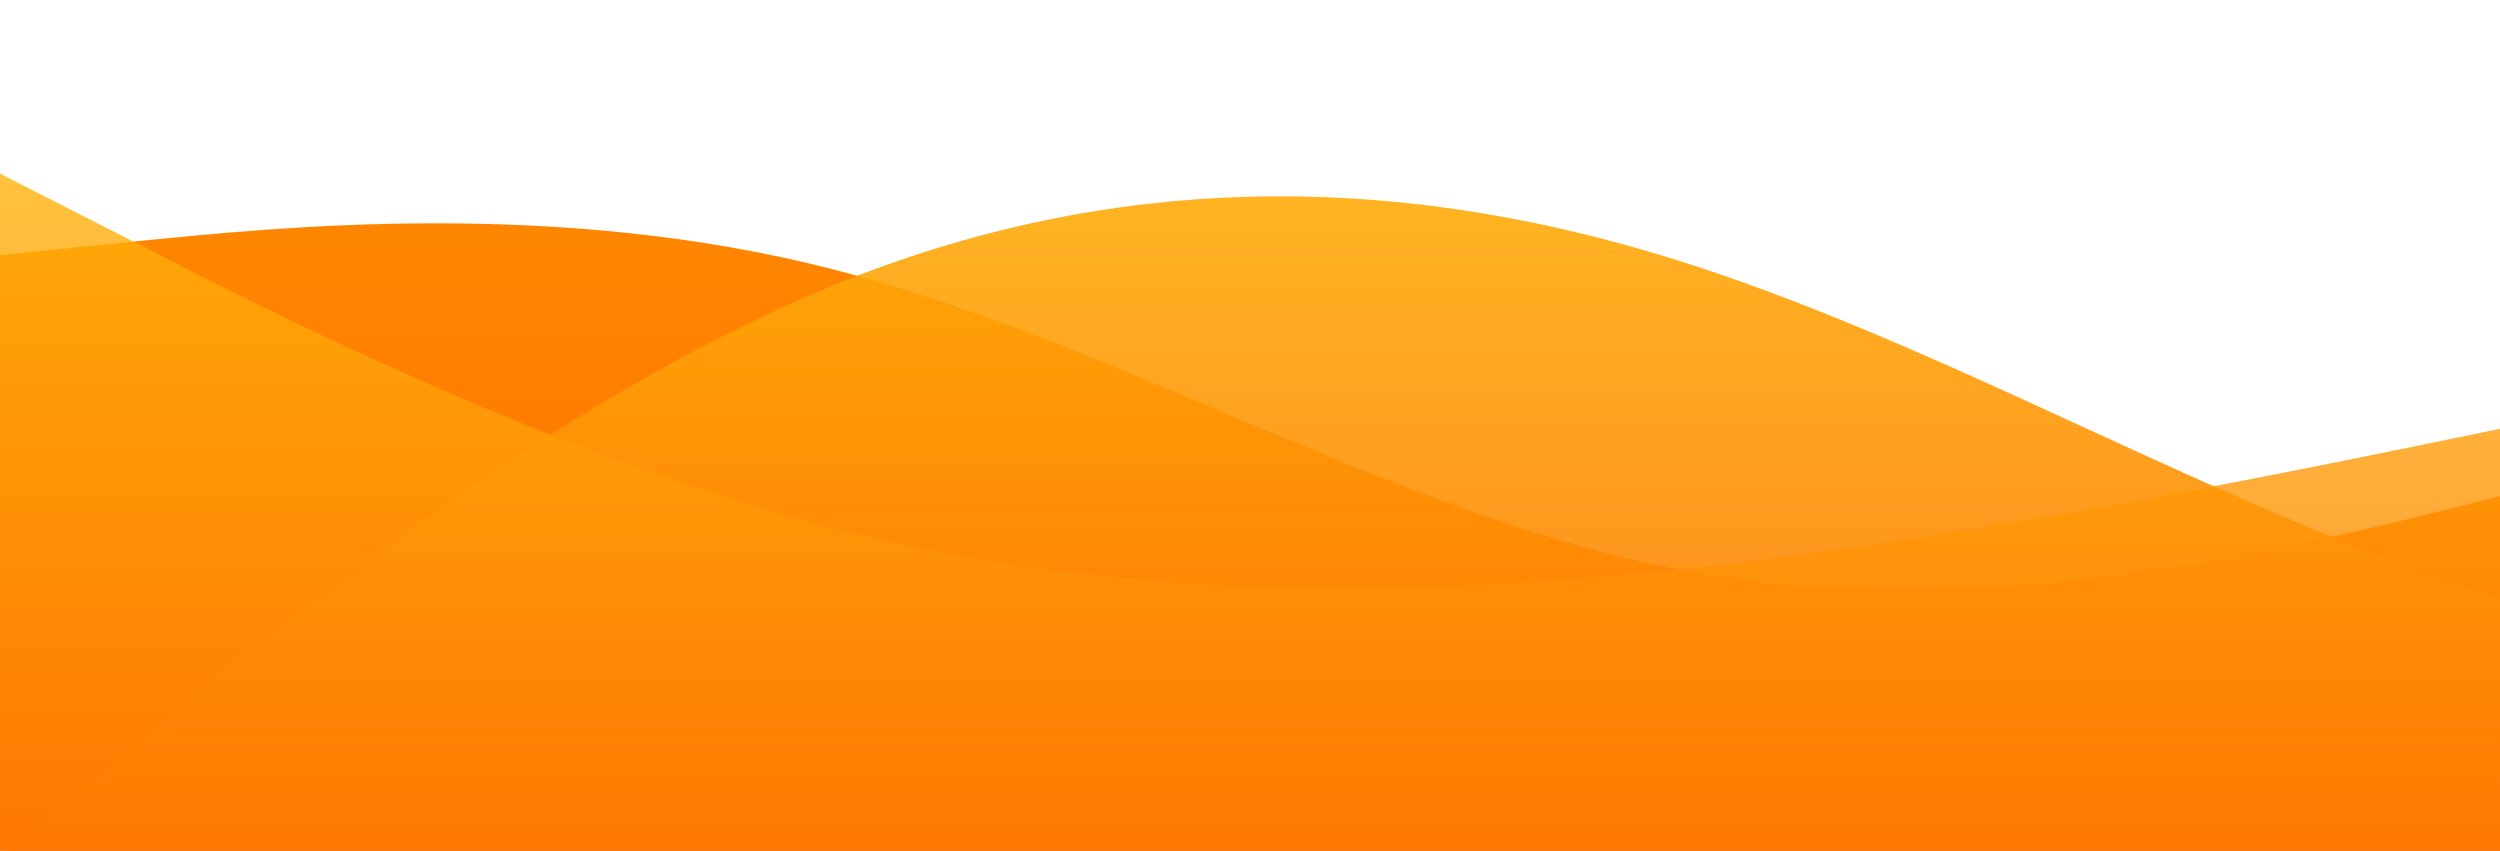 <?xml version="1.0" standalone="no"?>
<svg xmlns:xlink="http://www.w3.org/1999/xlink" id="wave" style="transform:rotate(0deg); transition: 0.3s" viewBox="0 0 1440 490" version="1.1" xmlns="http://www.w3.org/2000/svg"><defs><linearGradient id="sw-gradient-0" x1="0" x2="0" y1="1" y2="0"><stop stop-color="rgba(255, 107, 0, 1)" offset="0%"/><stop stop-color="rgba(255, 138, 0, 1)" offset="100%"/></linearGradient></defs><path style="transform:translate(0, 0px); opacity:1" fill="url(#sw-gradient-0)" d="M0,147L80,138.8C160,131,320,114,480,155.2C640,196,800,294,960,326.7C1120,359,1280,327,1440,285.8C1600,245,1760,196,1920,171.5C2080,147,2240,147,2400,130.7C2560,114,2720,82,2880,114.3C3040,147,3200,245,3360,310.3C3520,376,3680,408,3840,383.8C4000,359,4160,278,4320,261.3C4480,245,4640,294,4800,302.2C4960,310,5120,278,5280,285.8C5440,294,5600,343,5760,326.7C5920,310,6080,229,6240,228.7C6400,229,6560,310,6720,302.2C6880,294,7040,196,7200,171.5C7360,147,7520,196,7680,212.3C7840,229,8000,212,8160,196C8320,180,8480,163,8640,196C8800,229,8960,310,9120,294C9280,278,9440,163,9600,130.7C9760,98,9920,147,10080,155.2C10240,163,10400,131,10560,114.3C10720,98,10880,98,11040,114.3C11200,131,11360,163,11440,179.7L11520,196L11520,490L11440,490C11360,490,11200,490,11040,490C10880,490,10720,490,10560,490C10400,490,10240,490,10080,490C9920,490,9760,490,9600,490C9440,490,9280,490,9120,490C8960,490,8800,490,8640,490C8480,490,8320,490,8160,490C8000,490,7840,490,7680,490C7520,490,7360,490,7200,490C7040,490,6880,490,6720,490C6560,490,6400,490,6240,490C6080,490,5920,490,5760,490C5600,490,5440,490,5280,490C5120,490,4960,490,4800,490C4640,490,4480,490,4320,490C4160,490,4000,490,3840,490C3680,490,3520,490,3360,490C3200,490,3040,490,2880,490C2720,490,2560,490,2400,490C2240,490,2080,490,1920,490C1760,490,1600,490,1440,490C1280,490,1120,490,960,490C800,490,640,490,480,490C320,490,160,490,80,490L0,490Z"/><defs><linearGradient id="sw-gradient-1" x1="0" x2="0" y1="1" y2="0"><stop stop-color="rgba(255, 107, 0, 1)" offset="0%"/><stop stop-color="rgba(255, 179, 11, 1)" offset="100%"/></linearGradient></defs><path style="transform:translate(0, 50px); opacity:0.9" fill="url(#sw-gradient-1)" d="M0,441L80,375.7C160,310,320,180,480,114.3C640,49,800,49,960,98C1120,147,1280,245,1440,294C1600,343,1760,343,1920,351.2C2080,359,2240,376,2400,359.3C2560,343,2720,294,2880,253.2C3040,212,3200,180,3360,163.3C3520,147,3680,147,3840,171.5C4000,196,4160,245,4320,294C4480,343,4640,392,4800,383.8C4960,376,5120,310,5280,269.5C5440,229,5600,212,5760,228.7C5920,245,6080,294,6240,294C6400,294,6560,245,6720,187.8C6880,131,7040,65,7200,40.8C7360,16,7520,33,7680,73.5C7840,114,8000,180,8160,196C8320,212,8480,180,8640,147C8800,114,8960,82,9120,98C9280,114,9440,180,9600,236.8C9760,294,9920,343,10080,326.7C10240,310,10400,229,10560,228.7C10720,229,10880,310,11040,302.2C11200,294,11360,196,11440,147L11520,98L11520,490L11440,490C11360,490,11200,490,11040,490C10880,490,10720,490,10560,490C10400,490,10240,490,10080,490C9920,490,9760,490,9600,490C9440,490,9280,490,9120,490C8960,490,8800,490,8640,490C8480,490,8320,490,8160,490C8000,490,7840,490,7680,490C7520,490,7360,490,7200,490C7040,490,6880,490,6720,490C6560,490,6400,490,6240,490C6080,490,5920,490,5760,490C5600,490,5440,490,5280,490C5120,490,4960,490,4800,490C4640,490,4480,490,4320,490C4160,490,4000,490,3840,490C3680,490,3520,490,3360,490C3200,490,3040,490,2880,490C2720,490,2560,490,2400,490C2240,490,2080,490,1920,490C1760,490,1600,490,1440,490C1280,490,1120,490,960,490C800,490,640,490,480,490C320,490,160,490,80,490L0,490Z"/><defs><linearGradient id="sw-gradient-2" x1="0" x2="0" y1="1" y2="0"><stop stop-color="rgba(255, 107, 0, 1)" offset="0%"/><stop stop-color="rgba(255, 179, 11, 1)" offset="100%"/></linearGradient></defs><path style="transform:translate(0, 100px); opacity:0.8" fill="url(#sw-gradient-2)" d="M0,0L80,40.8C160,82,320,163,480,204.2C640,245,800,245,960,228.7C1120,212,1280,180,1440,147C1600,114,1760,82,1920,81.7C2080,82,2240,114,2400,179.7C2560,245,2720,343,2880,318.5C3040,294,3200,147,3360,130.7C3520,114,3680,229,3840,261.3C4000,294,4160,245,4320,212.3C4480,180,4640,163,4800,138.8C4960,114,5120,82,5280,122.5C5440,163,5600,278,5760,318.5C5920,359,6080,327,6240,277.7C6400,229,6560,163,6720,163.3C6880,163,7040,229,7200,261.3C7360,294,7520,294,7680,302.2C7840,310,8000,327,8160,351.2C8320,376,8480,408,8640,375.7C8800,343,8960,245,9120,245C9280,245,9440,343,9600,343C9760,343,9920,245,10080,236.8C10240,229,10400,310,10560,359.3C10720,408,10880,425,11040,408.3C11200,392,11360,343,11440,318.5L11520,294L11520,490L11440,490C11360,490,11200,490,11040,490C10880,490,10720,490,10560,490C10400,490,10240,490,10080,490C9920,490,9760,490,9600,490C9440,490,9280,490,9120,490C8960,490,8800,490,8640,490C8480,490,8320,490,8160,490C8000,490,7840,490,7680,490C7520,490,7360,490,7200,490C7040,490,6880,490,6720,490C6560,490,6400,490,6240,490C6080,490,5920,490,5760,490C5600,490,5440,490,5280,490C5120,490,4960,490,4800,490C4640,490,4480,490,4320,490C4160,490,4000,490,3840,490C3680,490,3520,490,3360,490C3200,490,3040,490,2880,490C2720,490,2560,490,2400,490C2240,490,2080,490,1920,490C1760,490,1600,490,1440,490C1280,490,1120,490,960,490C800,490,640,490,480,490C320,490,160,490,80,490L0,490Z"/></svg>